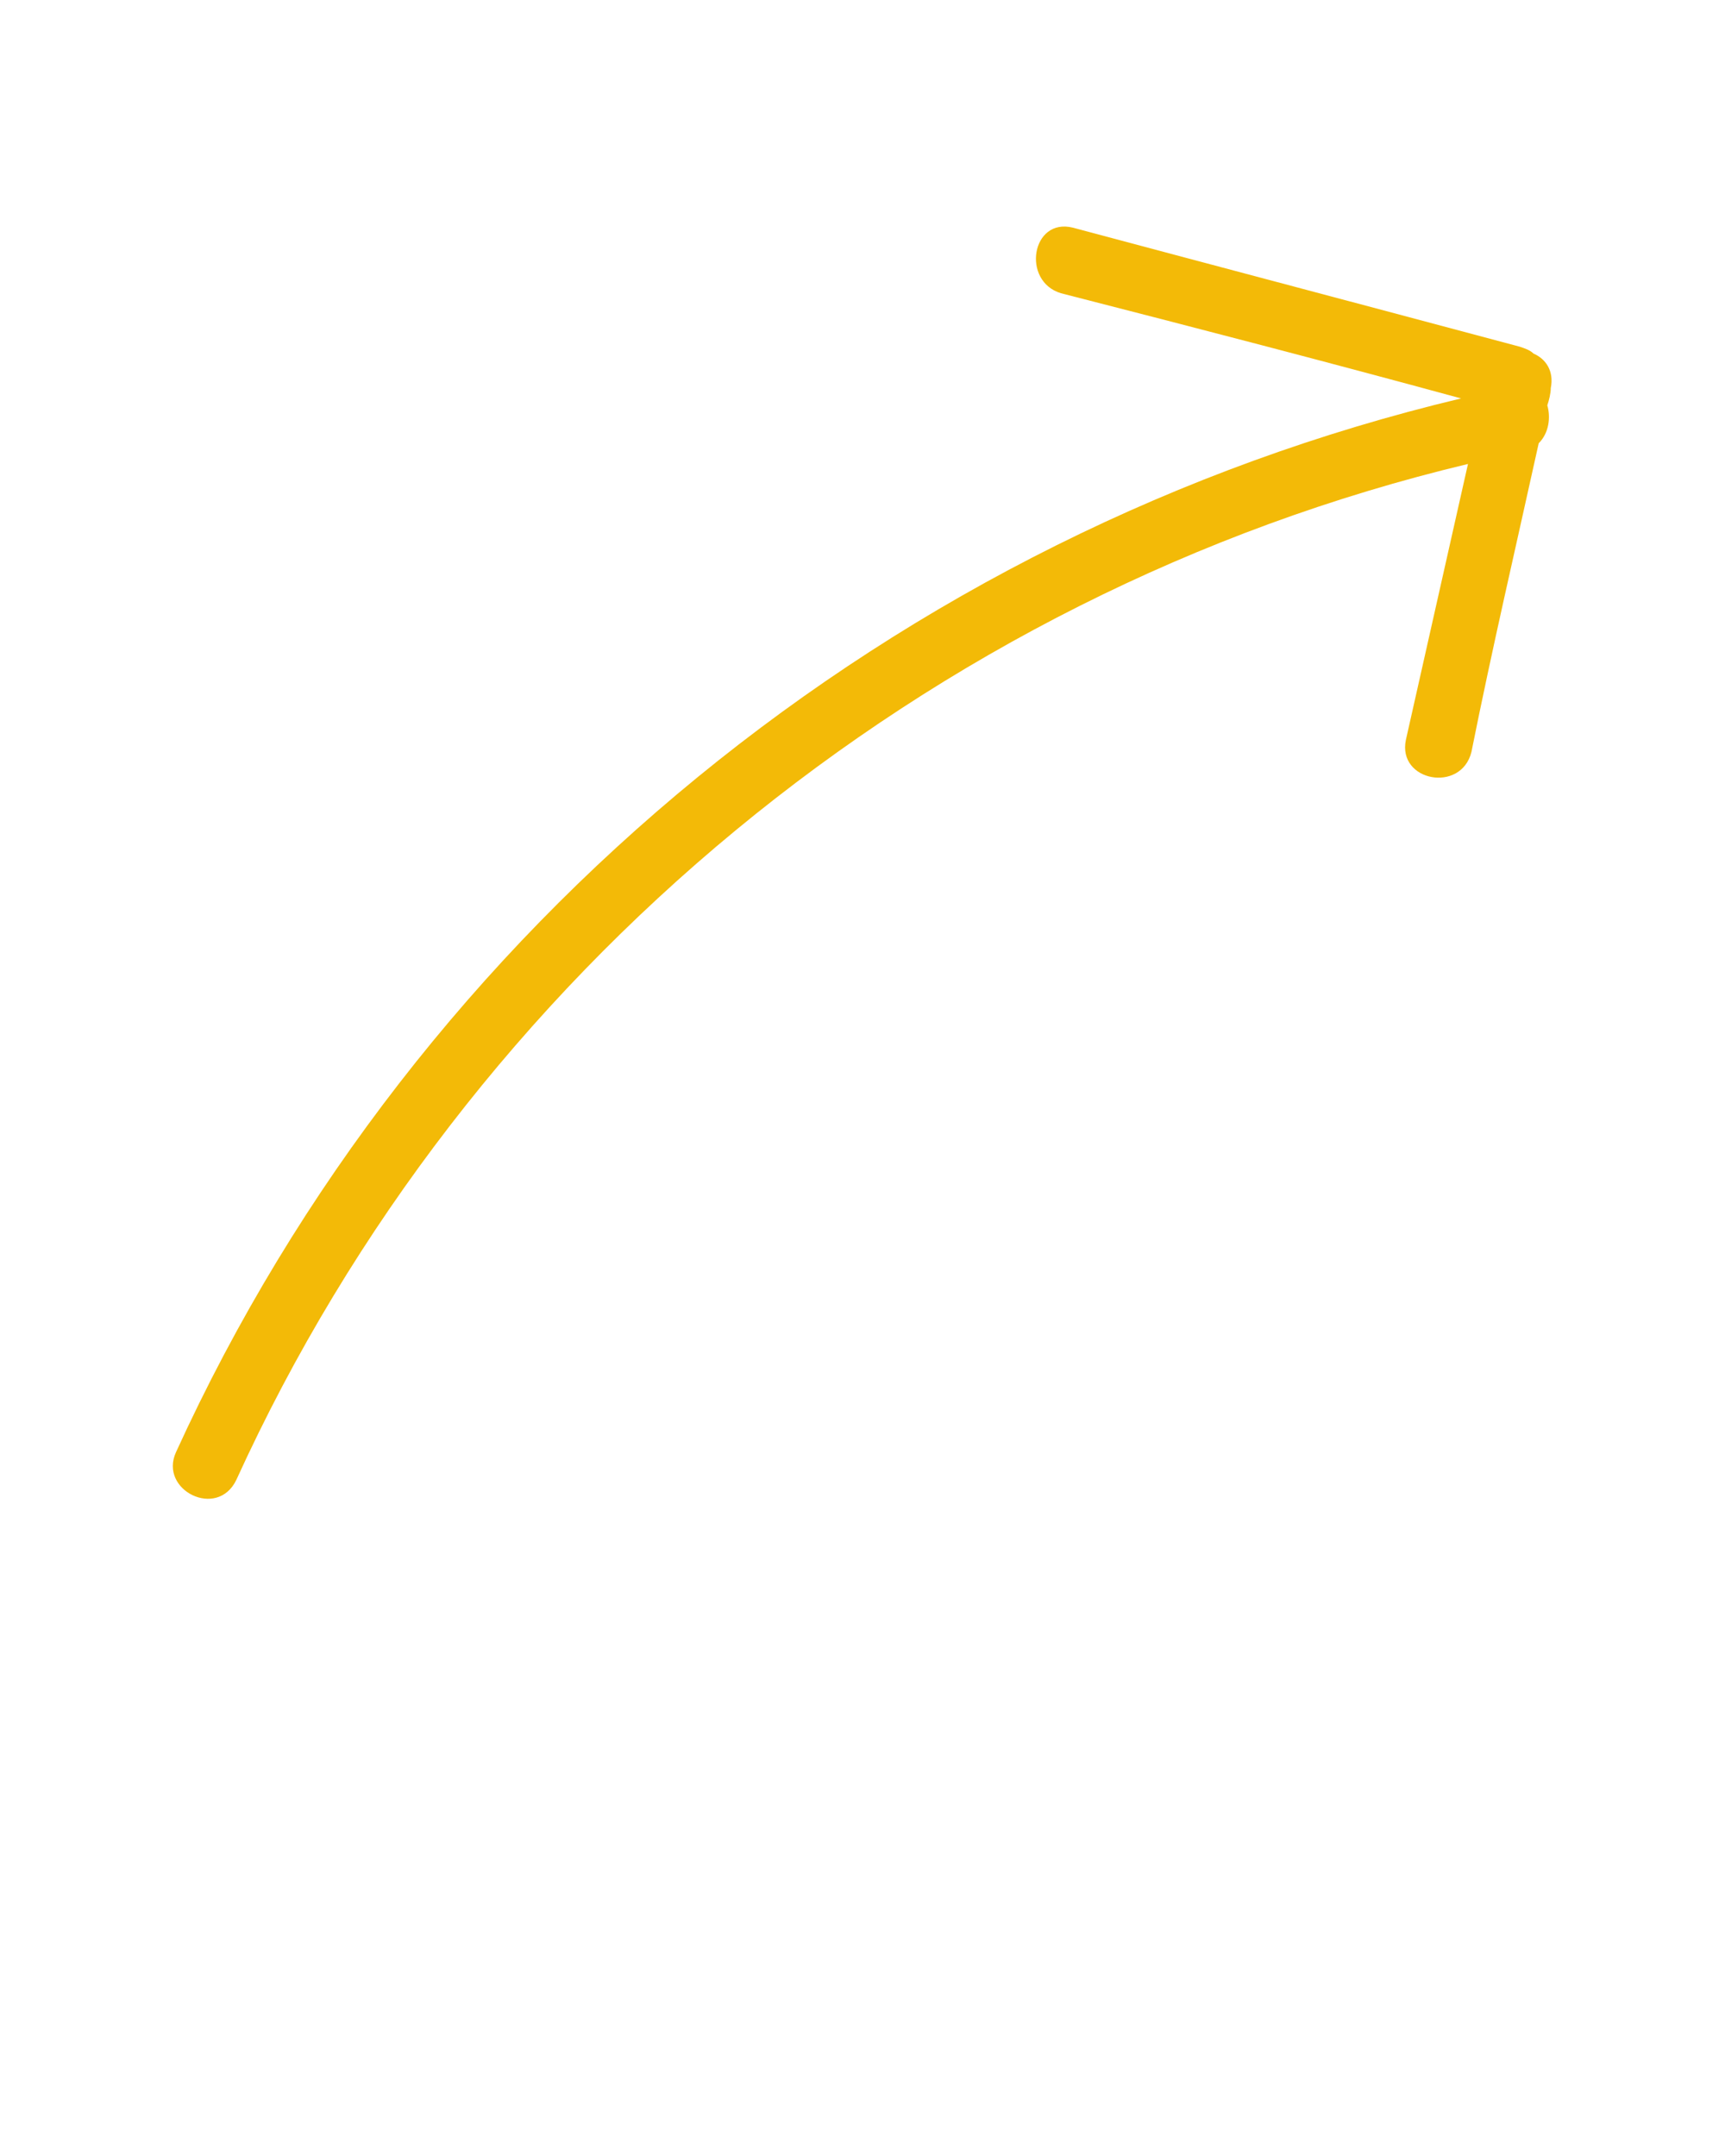 <svg xmlns="http://www.w3.org/2000/svg" xmlns:xlink="http://www.w3.org/1999/xlink" version="1.1" x="0px" y="0px" viewBox="0 0 100 125" enable-background="new 0 0 100 100" fill="#f3ba07" xml:space="preserve"><path d="M89.2,25.7c0.6-0.6,0.7-1.5,0.5-2.2c0.1-0.3,0.2-0.7,0.2-1c0.2-1-0.3-1.7-1-2c-0.2-0.2-0.5-0.3-0.8-0.4  c-8.6-2.3-17.3-4.6-25.9-6.9c-2.4-0.6-3,3.1-0.7,3.8C69.3,19,77,21,84.7,23.1C52,30.9,24.2,53.5,10.2,84.2c-1,2.2,2.4,3.9,3.5,1.6  c13.4-29.4,40-51.4,71.4-58.9c-1.2,5.3-2.4,10.7-3.6,16c-0.5,2.4,3.2,3.1,3.8,0.7C86.5,37.6,87.9,31.6,89.2,25.7z"/></svg>